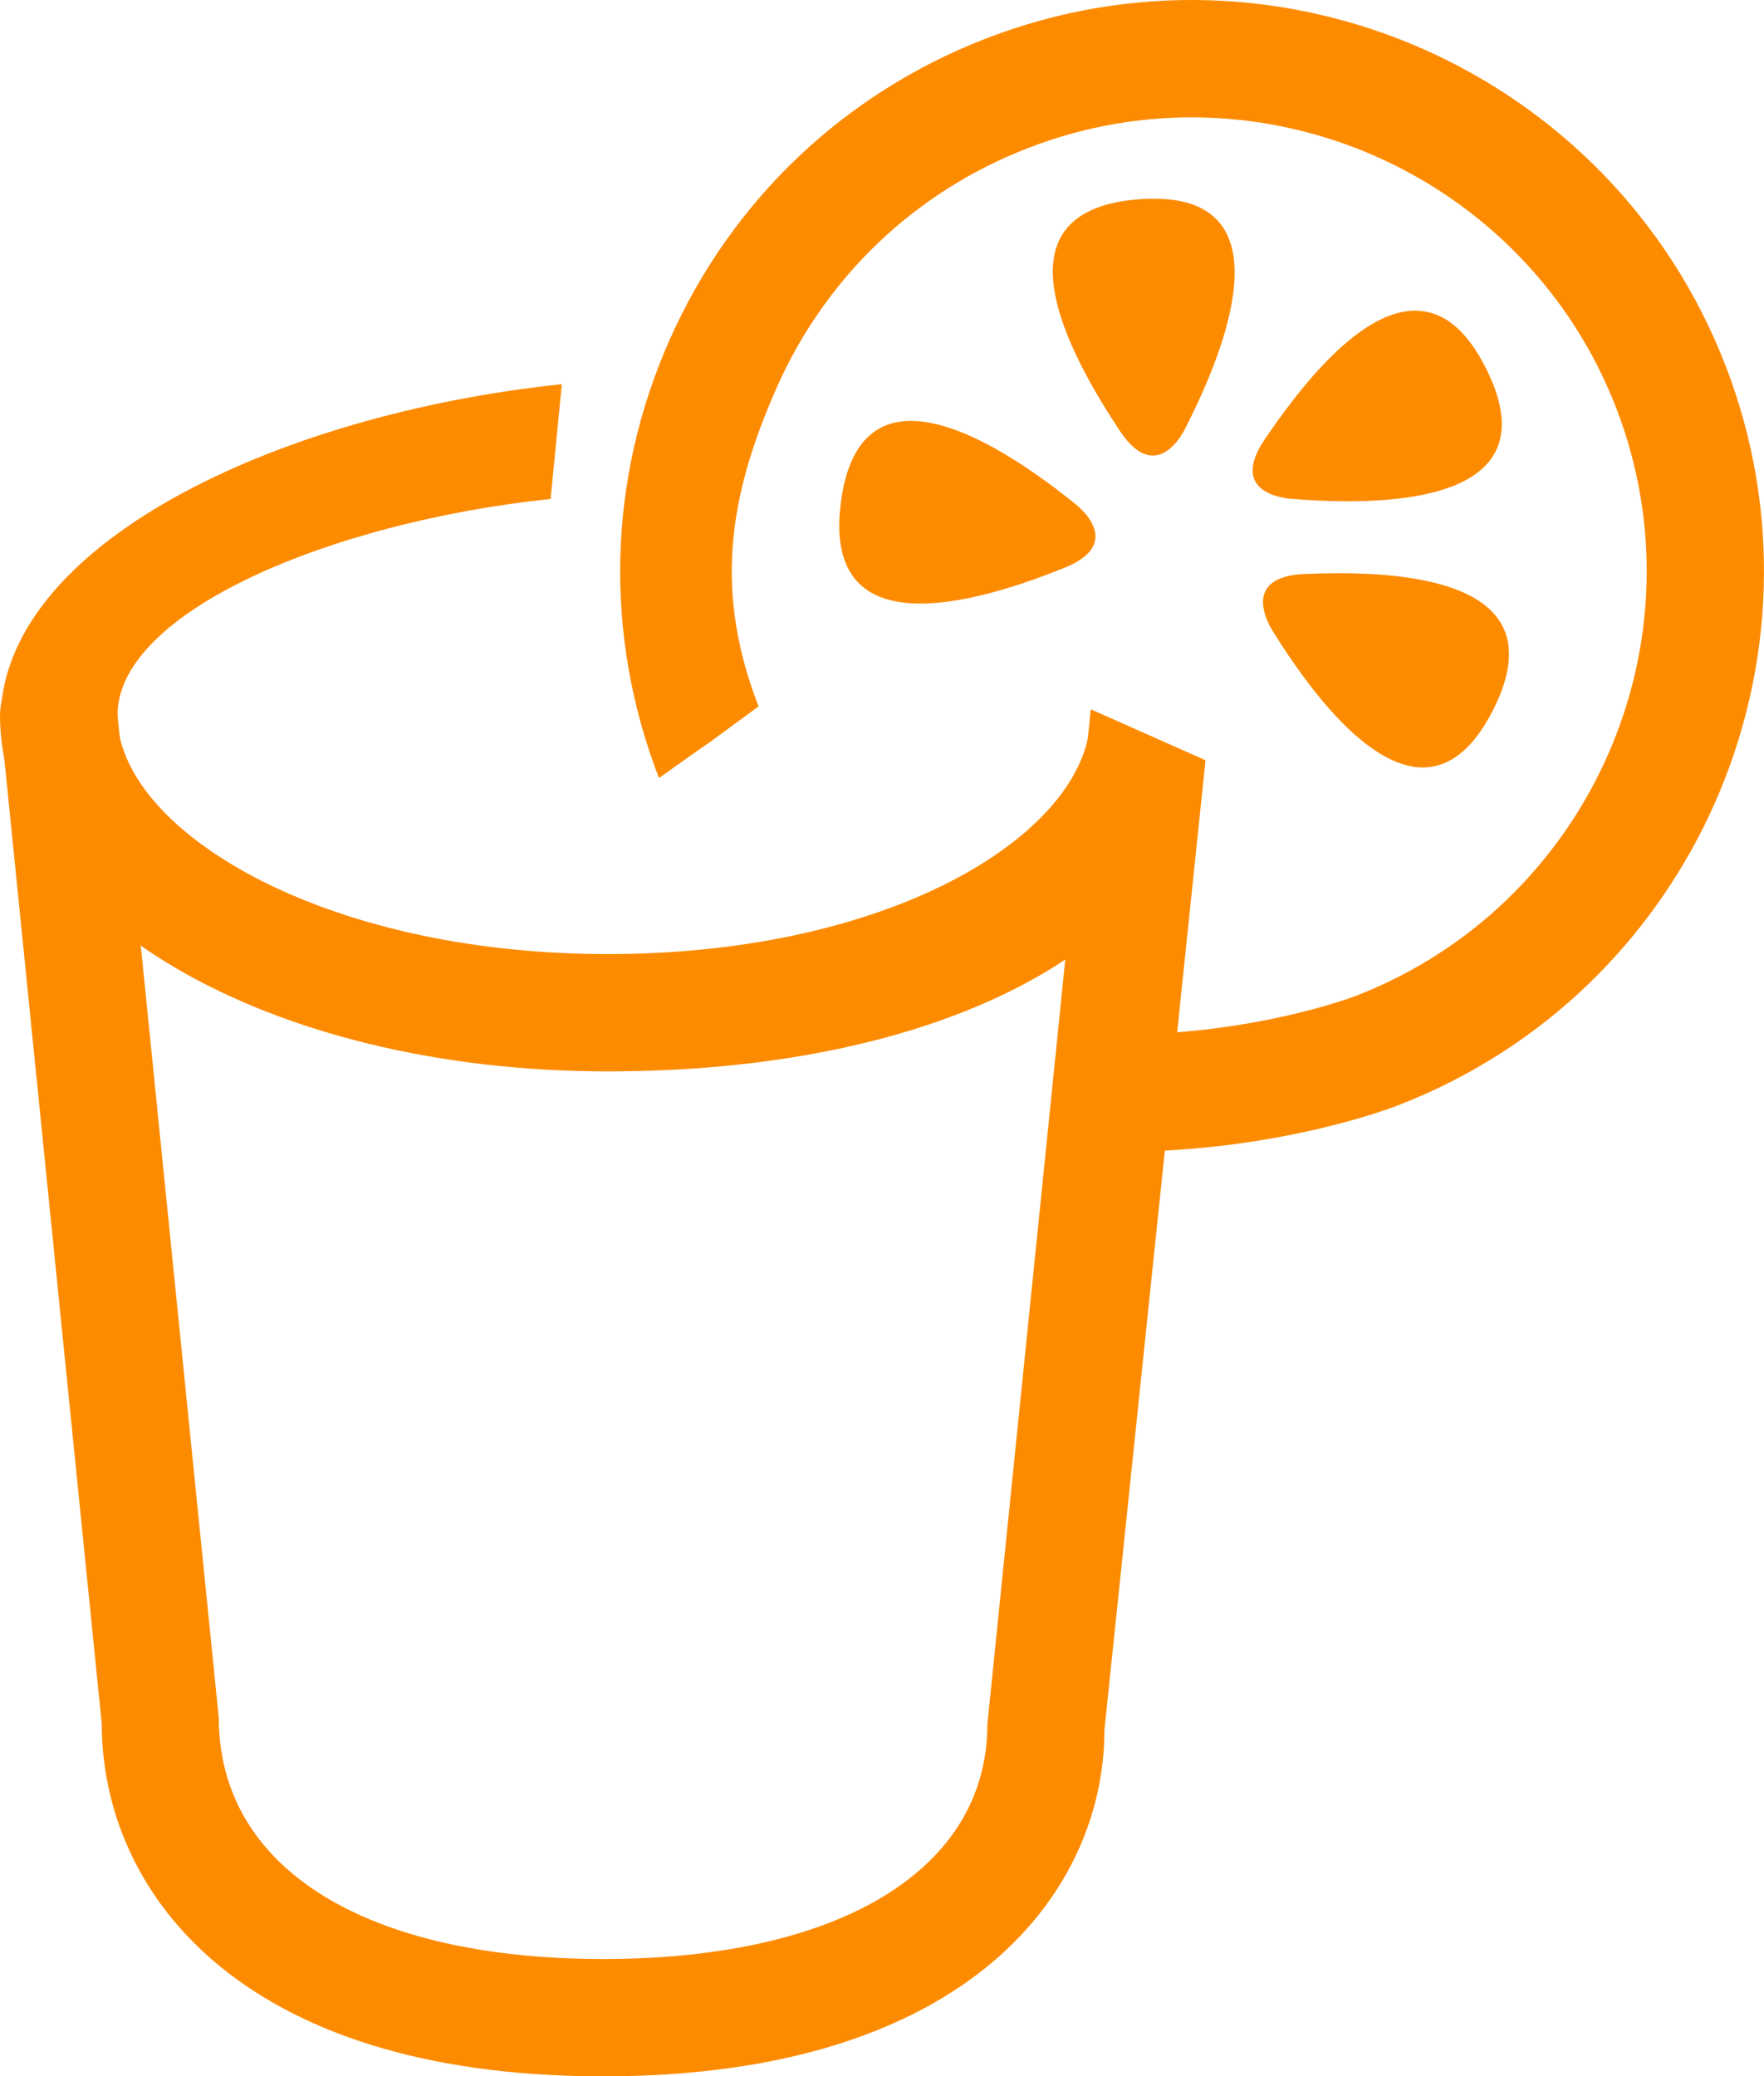 <?xml version="1.0" encoding="UTF-8" standalone="no"?>
<svg
   xmlns:dc="http://purl.org/dc/elements/1.1/"
   xmlns:cc="http://creativecommons.org/ns#"
   xmlns:rdf="http://www.w3.org/1999/02/22-rdf-syntax-ns#"
   xmlns:svg="http://www.w3.org/2000/svg"
   xmlns="http://www.w3.org/2000/svg"
   xmlns:sodipodi="http://sodipodi.sourceforge.net/DTD/sodipodi-0.dtd"
   xmlns:inkscape="http://www.inkscape.org/namespaces/inkscape"
   version="1.1"
   x="0px"
   y="0px"
   viewBox="0 0 67.67 79.647"
   enable-background="new 0 0 100 100"
   xml:space="preserve"
   id="svg4763"
   inkscape:version="0.48.5 r10040"
   width="100%"
   height="100%"
   sodipodi:docname="whitejucy.svg"><defs
     id="defs4893" /><sodipodi:namedview
     pagecolor="#ffffff"
     bordercolor="#666666"
     borderopacity="1"
     objecttolerance="10"
     gridtolerance="10"
     guidetolerance="10"
     inkscape:pageopacity="0"
     inkscape:pageshadow="2"
     inkscape:window-width="1346"
     inkscape:window-height="1062"
     id="namedview4891"
     showgrid="false"
     inkscape:zoom="6.675088"
     inkscape:cx="2.8244011"
     inkscape:cy="57.759185"
     inkscape:window-x="0"
     inkscape:window-y="0"
     inkscape:window-maximized="0"
     inkscape:current-layer="svg4763"
     fit-margin-top="0"
     fit-margin-left="0"
     fit-margin-right="0"
     fit-margin-bottom="0" /><g
     id="g4765"
     transform="translate(-16.165,-10.177)"
     style="fill:#fd8b00;fill-opacity:1" /><g
     id="g4875"
     style="fill:#fd8b00;fill-opacity:1"
     transform="translate(-16.165,-10.177)"><path
       d="m 39.477,51.275 c -13.072,0 -23.312,-6 -23.312,-13.664 0,-1.242 1.008,-2.25 2.25,-2.25 1.242,0 2.25,1.008 2.25,2.25 0,4.334 7.726,9.164 18.812,9.164 11.08,0 18.521,-4.739 18.521,-9.164 4.324,1.817 0.008,-0.051 4.275,1.798 C 61.374,46.399 52.385,51.275 39.477,51.275 z"
       id="path4877"
       style="fill:#fd8b00;fill-opacity:1"
       inkscape:connector-curvature="0"
       sodipodi:nodetypes="sssssccs" /><path
       d="m 39.305,89.824 c -14.197,0 -19.236,-7.281 -19.236,-13.518 L 16.184,37.836 C 16.171,31.12 26.662,26.076 37.717,24.914 l -0.43,4.402 C 28.883,30.198 20.673,33.636 20.673,37.611 l 3.885,38.468 c 0.012,5.789 5.657,9.244 14.748,9.244 9.092,0 14.736,-3.449 14.736,-9 L 58.009,37.385 62.411,39.34 58.531,76.551 c 0.009,6.002 -5.03,13.273 -19.226,13.273 z"
       id="path4879"
       style="fill:#fd8b00;fill-opacity:1"
       inkscape:connector-curvature="0"
       sodipodi:nodetypes="sccccccsccccs" /><path
       d="m 59.05,54.363 c -1.241,0 -2.25,-1.008 -2.25,-2.249 0,-1.242 1.009,-2.25 2.25,-2.25 5.273,0 9.085,-1.469 9.123,-1.484 8.981,-3.476 13.456,-13.594 9.99,-22.56 -3.472,-8.96 -13.588,-13.434 -22.55,-9.968 -4.346,1.677 -7.775,4.948 -9.659,9.208 -1.884,4.258 -2.37,7.872 -0.69,12.215 -3.741,2.739 -0.056,0.065 -3.82,2.747 -2.112,-5.464 -1.973,-11.424 0.397,-16.783 2.37,-5.359 6.687,-9.473 12.149,-11.585 11.279,-4.362 24,1.266 28.367,12.542 4.363,11.281 -1.266,24.01 -12.547,28.375 -0.164,0.068 -4.58,1.792 -10.76,1.792 z"
       id="path4881"
       style="fill:#fd8b00;fill-opacity:1"
       inkscape:connector-curvature="0"
       sodipodi:nodetypes="sssccccccscccs" /><path
       d="m 60.434,17.8 c -0.174,0 -0.347,0.006 -0.537,0.018 -5.75,0.406 -2.76,5.889 -0.771,8.889 0.47,0.706 0.896,0.945 1.263,0.945 0.788,0 1.28,-1.115 1.28,-1.115 1.588,-3.12 3.75,-8.737 -1.235,-8.737 l 0,0 z"
       id="path4883"
       style="fill:#fd8b00;fill-opacity:1"
       inkscape:connector-curvature="0" /><path
       d="m 51.109,26.323 c -1.317,0 -2.366,0.798 -2.678,3.062 -0.416,3.021 1.063,3.945 3.045,3.945 1.767,0 3.932,-0.734 5.51,-1.368 2.479,-0.989 0.353,-2.514 0.353,-2.514 -1.691,-1.359 -4.266,-3.125 -6.23,-3.125 l 0,0 z"
       id="path4885"
       style="fill:#fd8b00;fill-opacity:1"
       inkscape:connector-curvature="0" /><path
       d="m 67.508,32.165 c -0.453,0 -0.895,0.012 -1.298,0.029 -2.672,0.117 -1.175,2.262 -1.175,2.262 1.324,2.127 3.586,5.161 5.713,5.161 0.945,0 1.872,-0.606 2.675,-2.167 2.335,-4.557 -2.325,-5.285 -5.915,-5.285 l 0,0 z"
       id="path4887"
       style="fill:#fd8b00;fill-opacity:1"
       inkscape:connector-curvature="0" /><path
       d="m 70.452,22.094 c -2.121,0 -4.39,2.9 -5.771,4.938 -1.5,2.221 1.118,2.287 1.118,2.287 0.634,0.051 1.345,0.086 2.08,0.086 3.466,0 7.396,-0.828 5.32,-5.039 -0.806,-1.642 -1.758,-2.272 -2.747,-2.272 l 0,0 z"
       id="path4889"
       style="fill:#fd8b00;fill-opacity:1"
       inkscape:connector-curvature="0" /></g></svg>